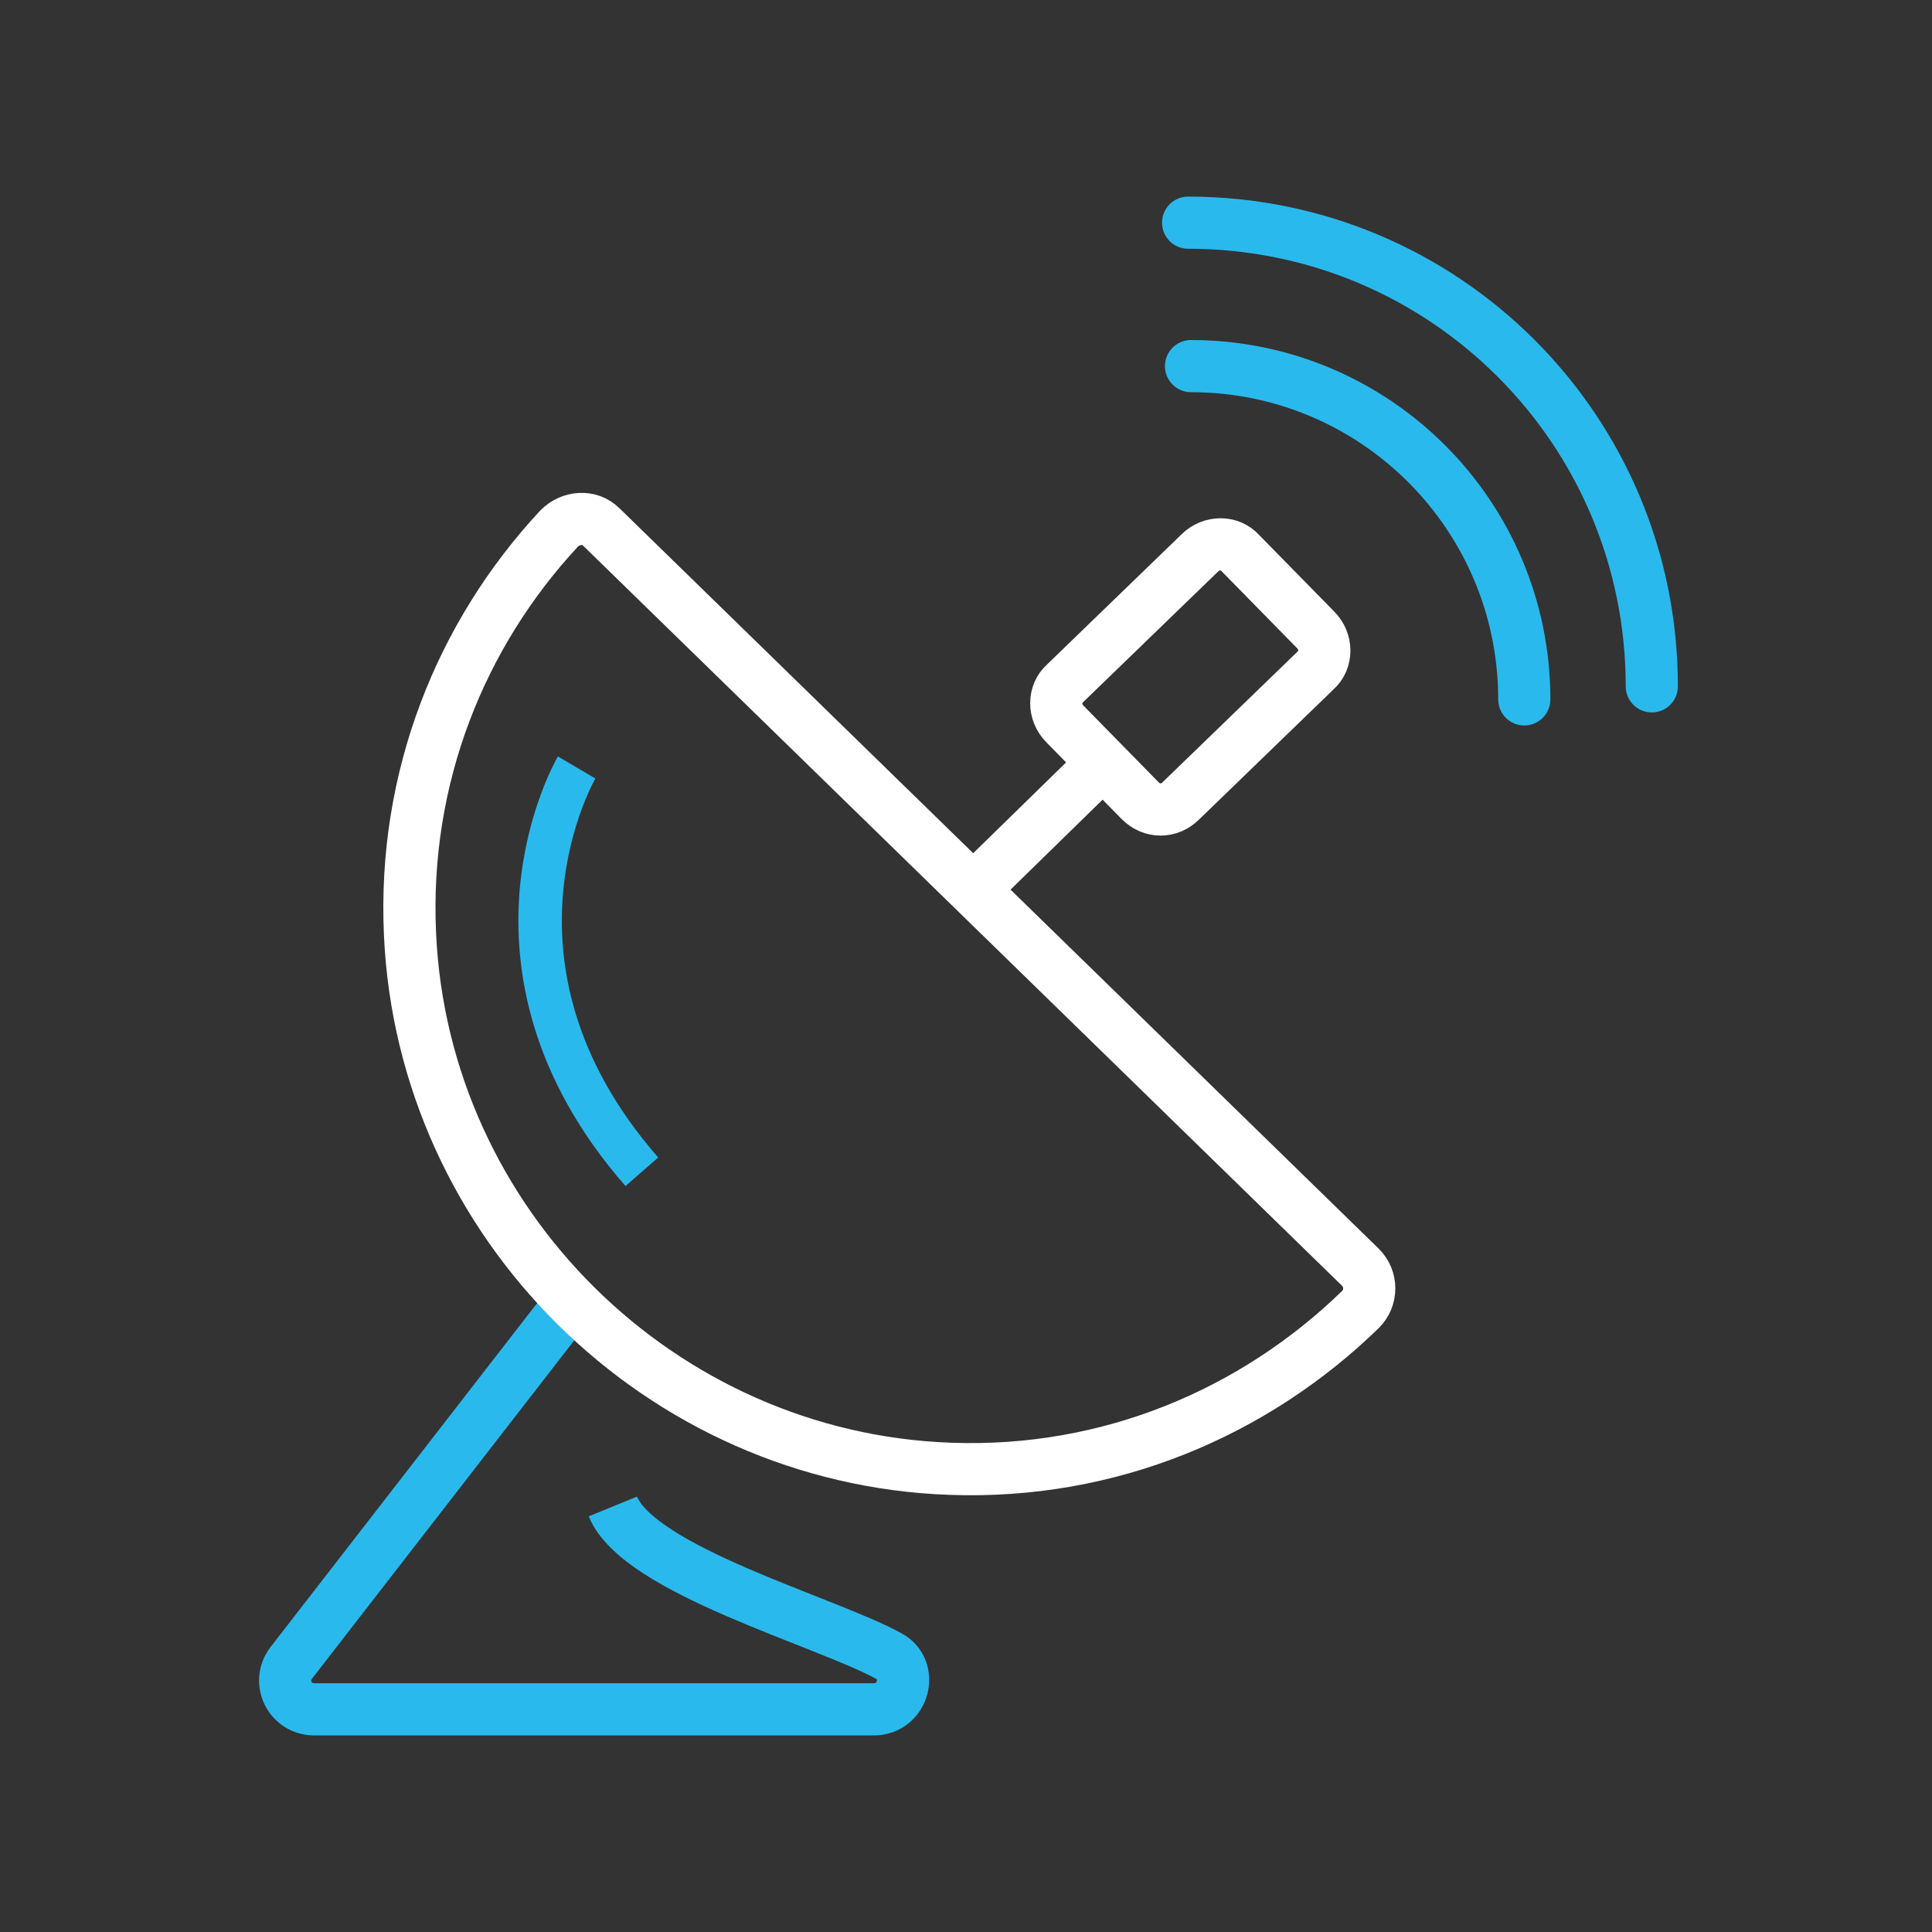 <?xml version="1.0" encoding="utf-8"?>
<!-- Generator: Adobe Illustrator 19.1.0, SVG Export Plug-In . SVG Version: 6.00 Build 0)  -->
<svg version="1.1" id="Layer_1" xmlns="http://www.w3.org/2000/svg" xmlns:xlink="http://www.w3.org/1999/xlink" x="0px" y="0px"
	 viewBox="0 0 32 32" style="enable-background:new 0 0 32 32;" xml:space="preserve">
<rect x="0" y="0" width="32" height="32" fill="#333333" stroke="none"/>
<style type="text/css">
	.st0{fill:none;stroke:#2AB9EC;stroke-width:0.864;stroke-miterlimit:10;}
	.st1{fill:none;stroke:#FFFFFF;stroke-width:0.864;stroke-miterlimit:10;}
	.st2{fill:none;stroke:#2AB9EC;stroke-width:0.72;stroke-miterlimit:10;}
	.st3{fill:none;stroke:#2AB9EC;stroke-width:0.864;stroke-linecap:round;stroke-miterlimit:10;}
</style>
<g>
	<path class="st0" d="M9.455,21.568l-4.632,5.976c-0.24,0.312-0.024,0.768,0.384,0.768h9.264c0.504,0,0.672-0.672,0.24-0.888
		c-1.056-0.576-4.128-1.416-4.56-2.472"/>
	<path class="st1" d="M9.263,8.752c-1.632,1.752-2.592,4.128-2.472,6.72c0.216,4.8,4.152,8.688,8.952,8.856
		c2.64,0.096,5.04-0.936,6.792-2.64c0.192-0.192,0.192-0.504,0-0.696L9.959,8.728C9.767,8.536,9.455,8.56,9.263,8.752z"/>
	<path class="st1" d="M18.887,13.264l-1.248-1.272c-0.192-0.192-0.192-0.504,0-0.672l2.232-2.16c0.192-0.192,0.504-0.192,0.672,0
		l1.248,1.272c0.192,0.192,0.192,0.504,0,0.672l-2.232,2.16C19.367,13.456,19.079,13.456,18.887,13.264z"/>
	<line class="st1" x1="18.239" y1="12.664" x2="16.127" y2="14.728"/>
	<path class="st2" d="M9.551,12.712c0,0-1.92,3.264,1.08,6.696"/>
	<path class="st3" d="M19.679,3.688c4.248,0,7.68,3.432,7.68,7.68"/>
	<path class="st3" d="M19.727,6.064c3.048,0,5.52,2.472,5.52,5.52"/>
</g>
</svg>
